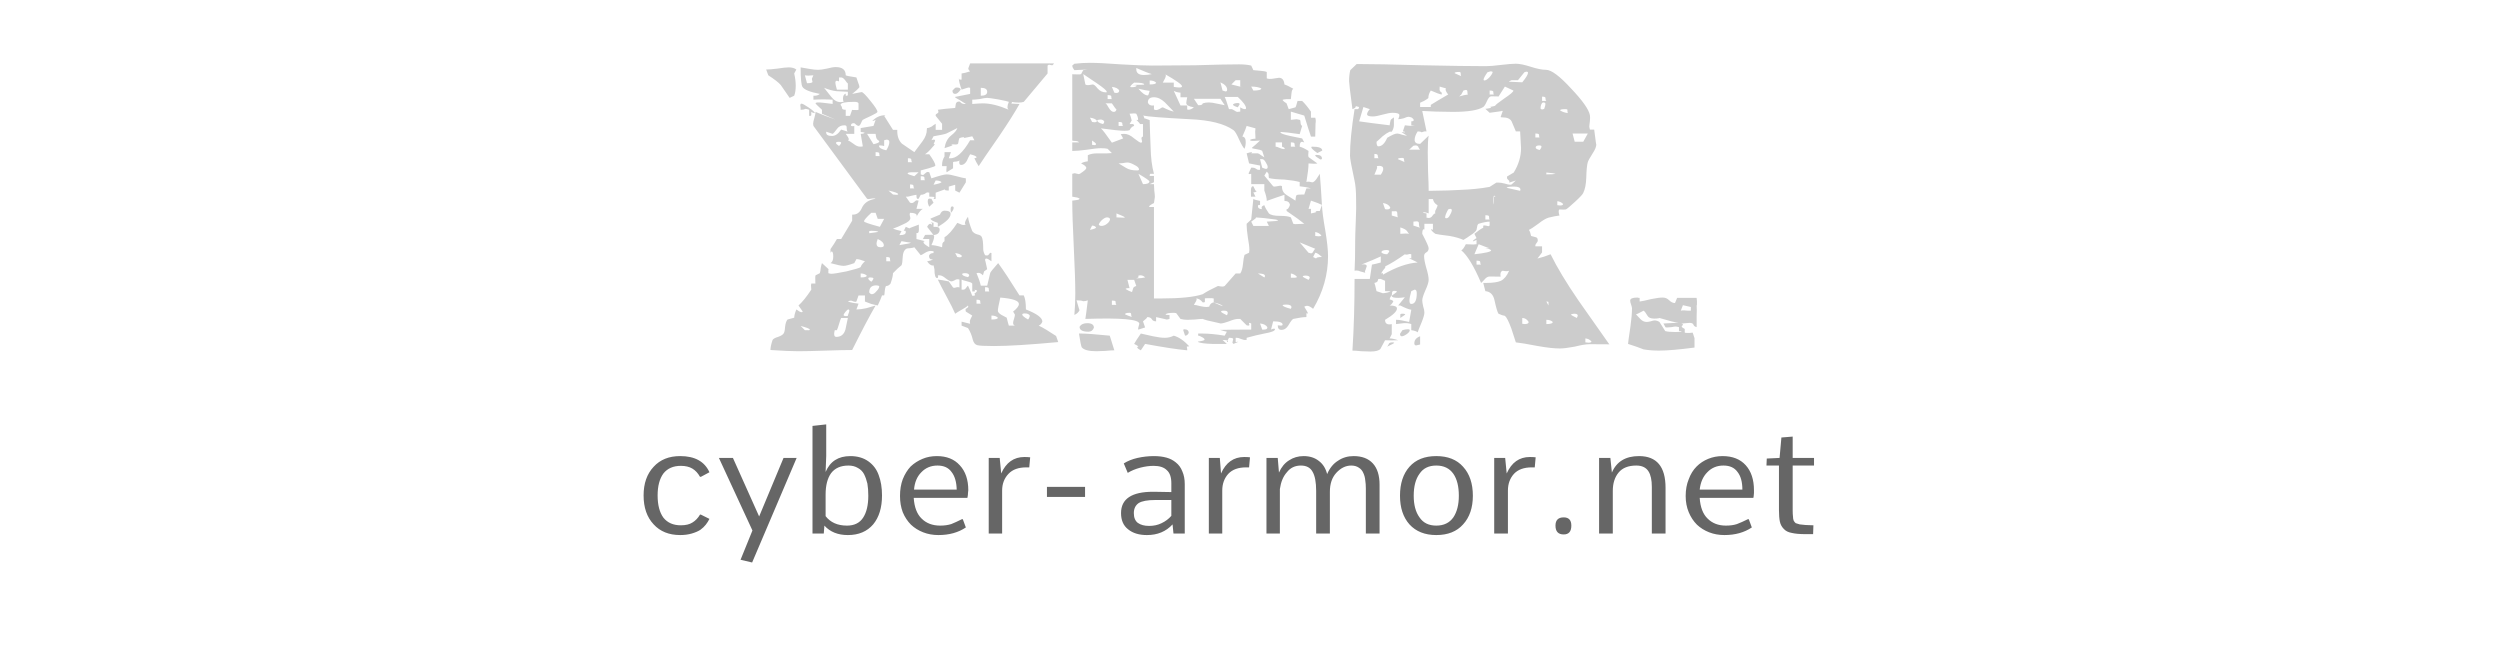 <svg version="1.2" xmlns="http://www.w3.org/2000/svg" viewBox="0 0 820 212" width="820" height="212">
        <title>wazuh-main-logo</title>
        <style>
                .s0 { fill: #666666 } 
                .s1 { fill: #cccccc } 
        </style>
        <path id="cyber-armor.net" class="s0" aria-label="cyber--  armor.net"  d="m229.9 168.8h-0.3q-1 1.7-2.5 2.6-1.4 0.9-3.8 0.9-3.7 0-5.7-2.5-1.9-2.6-1.9-7.3 0-4.6 1.9-7.2 2-2.5 5.7-2.5 2.3 0 3.8 0.9 1.5 0.9 2.5 2.7h0.3l2.8-1.5q-2.4-5.3-9.6-5.3-5.5 0-8.7 3.5-3.3 3.5-3.3 9.4 0 6 3.3 9.5 3.2 3.5 8.7 3.5 2.1 0 3.8-0.5 1.7-0.5 2.8-1.2 1.1-0.8 1.8-1.7 0.7-0.9 1.2-1.9zm16.8 15.7l14.6-34.3h-4.3l-8 19.2-8.6-19.2h-4.6l11 23.8-3.9 9.6zm31.1-12.1q-4.6 0-7-3.1v-7.1q0-4.5 1.8-7 1.9-2.5 5.7-2.5 1.8 0 3.1 0.8 1.3 0.7 2 2 0.7 1.4 1.1 3.1 0.3 1.7 0.3 4 0 4.6-1.7 7.2-1.7 2.6-5.3 2.6zm1.1-22.8q-5.9 0-8.1 5.2l0.2-5.2v-10.4l-4.5 0.5v35.3h3.7l0.2-2.6q2.8 3.1 7.7 3.1 5.3 0 8.3-3.5 2.9-3.5 2.9-9.5 0-3.8-1.1-6.7-1-2.8-3.4-4.5-2.4-1.7-5.9-1.7zm34.9 11h-14q0.3-3.6 2.4-5.7 2.1-2.2 5.3-2.2 3.1 0 4.6 2.1 1.6 2 1.7 5.8zm-14.1 2.7h17.6l0.1-0.5q0.1-0.5 0.1-1.1 0.1-0.6 0.1-0.9 0-5.2-2.8-8.2-2.7-3-7.5-3-2.6 0-4.7 0.9-2.2 0.9-3.9 2.5-1.6 1.7-2.6 4.2-0.9 2.4-0.9 5.5 0 2.9 0.9 5.3 1 2.4 2.7 4.1 1.7 1.6 4 2.5 2.3 0.9 5 0.9 5.3 0 9-2.5l-1-2.7h-0.3q-2 1-3.5 1.6-1.6 0.5-3.6 0.5-3.8 0-6.1-2.3-2.3-2.2-2.6-6.8zm24.6-13.1v24.8h4.4v-14.1q0-3.3 2.1-5.5 2-2.1 5.8-2.1h1l0.3-3.3q-0.8-0.1-1.9-0.1-5.2 0-7.6 5.4l-0.5-5.1zm19.1 9.5v3.3h12.5v-3.3zm0 0v3.3h12.4v-3.3zm33.5 12.8q-2.3 0-3.7-1-1.3-1-1.3-3.2 0-2.2 1.6-3.3 1.6-1 5.5-1h5.2v5.2q-1.3 1.5-3.2 2.4-1.8 0.9-4.1 0.9zm-9.2-4.2q0 3.5 2.3 5.3 2.3 1.9 6.2 1.9 5.2 0 8.4-3.5l0.3 3h3.7v-16.2q0-2.4-0.8-4.2-0.7-1.8-2.1-2.9-1.3-1.1-3.1-1.6-1.8-0.5-4.1-0.5-2.7 0-5.4 0.6-2.6 0.6-4.5 1.8l1.3 3.1q1.8-1.1 4.1-1.7 2.3-0.6 4.4-0.6 2.9 0 4.3 1.4 1.5 1.3 1.5 4.3v2.9l-5.7-0.1h-0.3q-10.5 0-10.5 7zm28.8-18.1v24.8h4.4v-14.1q0-3.3 2-5.5 2-2.1 5.8-2.1h1l0.3-3.3q-0.7-0.1-1.9-0.1-5.2 0-7.6 5.4l-0.4-5.1zm39.7 24.8v-13.7q0-3.9 2.1-6.2 2.2-2.4 4.9-2.4 1.5 0 2.5 0.7 1 0.6 1.5 1.8 0.5 1.1 0.6 2.3 0.2 1.2 0.2 2.7v14.8h4.5v-16q0-4.6-2.2-7-2.2-2.4-6.3-2.4-2.9 0-5.1 1.5-2.3 1.4-3.6 4.4-0.7-2.8-2.7-4.3-2-1.6-5-1.6-2.7 0-4.8 1.4-2.1 1.3-3.3 4l-0.4-4.8h-3.7v24.8h4.4v-14.6q0.5-3.5 2.3-5.5 1.7-2.2 4.6-2.2 2.7 0 3.8 2 1.2 2 1.2 6.3v14zm34.9 0.5q5.7 0 8.8-3.5 3.2-3.5 3.2-9.4 0-6-3.2-9.5-3.1-3.5-8.8-3.5-5.7 0-8.8 3.5-3.1 3.5-3.1 9.5 0 5.9 3.1 9.4 3.2 3.5 8.8 3.5zm0-3.1q-3.7 0-5.5-2.7-1.9-2.6-1.9-7.1 0-4.6 1.9-7.2 1.8-2.7 5.5-2.7 3.7 0 5.6 2.7 1.8 2.6 1.8 7.2 0 4.4-1.8 7.1-1.9 2.7-5.6 2.7zm19-22.2v24.8h4.5v-14.1q0-3.3 2-5.5 2-2.1 5.8-2.1h1l0.3-3.3q-0.8-0.1-1.9-0.1-5.2 0-7.6 5.4l-0.5-5.1zm22.8 25.1q2.5 0 2.5-2.9 0-2.7-2.5-2.7-2.7 0-2.7 2.7 0 2.9 2.7 2.9zm11.6-25.1v24.8h4.5v-14q0-3.7 1.9-6 1.9-2.3 5.8-2.3 2.8 0 4 1.9 1.1 1.7 1.1 5.1v15.3h4.5v-15q0-10.4-8.7-10.4-6.6 0-8.9 5.4l-0.5-4.8zm47 10.4h-14q0.4-3.6 2.5-5.7 2.1-2.2 5.3-2.2 3.1 0 4.6 2.1 1.6 2 1.6 5.8zm-14 2.7h17.6l0.1-0.5q0-0.5 0.1-1.1 0-0.6 0-0.9 0-5.2-2.7-8.2-2.7-3-7.6-3-2.5 0-4.7 0.9-2.2 0.9-3.8 2.5-1.7 1.7-2.6 4.2-1 2.4-1 5.5 0 2.9 1 5.3 1 2.4 2.7 4.1 1.7 1.6 4 2.5 2.3 0.9 5 0.9 5.3 0 9-2.5l-1-2.7h-0.3q-2 1-3.6 1.6-1.5 0.5-3.6 0.5-3.7 0-6-2.3-2.3-2.2-2.6-6.8zm34.7 11.9h2.5l0.1-2.9-2.6-0.1q-1.2-0.1-1.9-0.2-0.8-0.2-1.3-0.4-0.4-0.3-0.7-0.9-0.2-0.6-0.2-1.3-0.1-0.7-0.1-2v-14.7h7v-2.5h-7v-7l-3.7 0.3-0.6 6.7-4.2 0.2-0.1 2.3h4.1v14.6q0 2.4 0.3 3.8 0.3 1.4 1.3 2.4 0.9 1 2.6 1.3 1.7 0.4 4.5 0.4z"/>
        <path id="XDR-dark" class="s1" aria-label="XDR."  d="m315.1 29.4q-1 1.4-1.8 1.4-0.9 0-0.9-1.1l0.9-0.9 0.4-0.1q1.4 0 1.4 0.7zm-2.3 38.8q0 0.7-0.9 1.6l-0.1-1.1q0-1 0.5-1 0.5 0 0.5 0.5zm-7.3-3l0.7 1.3-1.4 1.3q-0.5-0.9-0.5-1.8 0-1.1 1-0.8zm6.3 5q0 1.8-4.2 4.2v-1.3q-2.4-0.8-2.4-1.4l3.1-1.3q0.5-1.3 1.5-1.3 2 0 2 1.1zm34.6 40l0.7 2q-14 1.3-21.1 1.3-4.5 0-5.5-0.3-1-0.3-1.4-1.7-0.5-2.2-1.6-3.9l-2.1-0.8v-1.3l2.8 0.7-0.1-0.7q0-0.4 0.3-1 0.4-0.7 0.5-1l-2.1-1.3q-0.1-0.3-0.1-0.7 0-0.2 0.4-0.4 0.5-0.3 0.5-0.5l-0.1-0.4q-0.6 0.6-2.1 1.4-1.4 0.8-2.1 1.3-0.8-1.9-2.8-5.6-2-3.7-2.9-5.6 1.2 0.1 3.6 0.6l1.4 2q0.2 0.1 0.5 0.1 0.1 0 0.8-0.2 0.4-0.1 0.8 0.1v-2.6l-0.4-0.1q-0.6-0.1-1.3 0.4-0.7 0.3-0.9 0.3-0.6 0-1.9-1-1.2-1-2-1h-0.6l0.1 0.3q0 0.6-0.3 0.6-0.9 0-0.9-2.9 0-0.2-0.3-1.3l-0.2 0.1q-1 0-1.9-1.4 1.3-0.2 2.1-0.7 0 0.1-0.4 0.1-1.1 0-1.1-1.2 0.3-0.9 1.5-0.9v-0.6l-0.9-0.1q-0.9 0-2 0.7-1.1 0.7-1.3 0.7l-2.1-2.6q-0.4 0.2-1.4 0.3-1 0-1.4 0.3-0.9 0.7-1 2.5-0.1 2.2-0.4 2.8-1.2 0.9-2.8 2.6 0 1.1-0.8 3.4-0.6 0.8-1.4 0.8-0.4 0-0.6 2.7l-0.1 0.4h-0.7q-0.4 1.2-1.4 3.3-0.7-0.2-2.1-0.5-1.4-0.5-2.1-0.8v-2h-2.1l-0.7 2q-0.3 0.2-0.9 0-0.7-0.3-0.9-0.3-0.5 0-1 0.3 1.5 0.5 3.5 0.7l-0.7 1.9h0.1q1.2 0 3.1-0.4 2.7-0.8 3.1-0.9-2.8 4.8-7.7 14.6-2.9 0-8.8 0.2-5.9 0.2-8.9 0.2-3.1 0-9.1-0.4 0-1.2 0.7-3.3 0.4-0.6 1.8-1 1.4-0.5 1.8-1.1 0.4-0.5 0.5-2.2 0.2-1.7 0.8-2.4l2.2-0.6q0-1 0.7-2.7 1.2 0.9 1.7 0.9 0.2 0 0.4-0.2l-1.4-2q1.9-1.7 4.2-5.2l-0.1-1.4 0.1-0.6h1.4q-0.1 0.3-0.1-2.2l0.1-0.5 1.4-0.7q0.2-0.6 0.3-1.7 0.2-1.1 0.4-1.6 1.2 1.1 2.4 2.2 0 0-0.3-0.2v1.3q0.6 0.2 1 0.2 1 0 5-0.8 4.1-1 4.6-1.4 0.2-0.8 1.4-1.9-1.9-0.7-2.6-0.7h-0.2l-0.7 1.3q-2.5 0.9-3.5 0.9-1.1 0-4.3-0.9 0.9-0.5 0.9-2.1 0-1.7-0.5-1.7-0.3 0-0.4 0.5v-1.3q1.4-2 2.1-3.3h1.4q1.2-2 3.6-6v-2q2.1 0.1 3.1-2 1.1-2.7 4.6-3.2-0.4-0.2-1.1-0.1-1.1 0.2-1.2 0.2l-0.5-0.1-17.6-23.9-0.1-0.7q0-0.6 0.4-1.9 0.4-1.4 0.4-2 2.5 1.1 6.5 2.5-1.5-0.6-4.4-1.9v-1.3q-2.1-1.9-2.1-2.1 0-0.5 2.4-0.2 3.4 0.4 3.2 0.4v-1.4q-3.1-0.2-6.3 0v-1.3h0.4q1 0 1.7-0.6-4.8-0.9-5.7-2.3-0.6-1-0.6-6.4 0.6 0.1 2.9 0.5 1.7 0.3 2.8 0.3 1.1 0 2.9-0.4 1.9-0.5 2.9-0.5 3.3 0 3.3 2.7 0.2 0.2 3.5 0.7 0.1 0.3 0.5 1.5 0.5 1.2 0.5 1.7-0.7 0.9-2.4 2.2 3-0.6 3.1-0.6 0.6 0 2.9 2.9 2.3 2.8 2.3 3.6 0 0.3-2.1 1.3-2.4 1.1-2.7 1.3-0.2 0.1-0.6 1.1-0.4 0.9-0.8 0.9-0.3 0-0.8-0.4-0.4-0.5-0.8-0.5-0.9 0-0.9 0.8 0 0.1 0.5 0.2 0.4 0 0.6-0.1v2.6h-2.8q1 1.3 1 1.8 0 0.2-0.3 0.3 0.5 0.2 1.9 1.2 1.1 0.9 2.1 0.9 0.6 0 0.9-0.1l-0.7-4.1q1.1 0 1.3-0.4-0.8-0.2-1.3-0.2v-1.3q1.4-0.2 4.2-0.7l0.7-2q-0.6 0.4-1.1 0.4 1.8-1.9 4.2-1.9 0.2 0 0 0.1-0.1 0.1-0.3 0.1 1.4 2.2 2.9 4.6h1.4q-0.1 2.9 1.5 4.5 2 1.4 4.1 2.8 1.3-1.7 2.7-3.6 1.4-1.9 1.4-3.8 0-0.4 0.1-0.5 0.6 0 1.5-0.5 0.6-0.5 1.3-0.9v2h2.1v-2l-2.1-2.6v-0.2q0-0.4 0.4-0.5 0.5-0.3 0.5-0.6 0-0.3-0.2-0.7 1.9-0.3 5.7-0.6 0.1-0.7 0.2-1.3 0.2-0.8 1.1-0.8 0.3 0 0.7 0.5 0.5 0.3 0.9 0.3h0.6q-1-0.6-1.9-1.2-1.7-0.9-1.7-1.1l5-1v-2l-0.5-0.1q-0.2 0-2.3 0.7-0.9-2.5-0.9-3.7l0.2 0.4h0.7v-2q1-0.1 2.8-0.7-0.6-0.5-0.6-1l0.6-1.6h27.5q-0.4 0.7-0.7 0.6-1.1-0.2-0.8-0.2-0.3 0-0.6 0.3v2.6l-7.8 9.3q-1.4 0.5-4.2 0h0.2l0.1 0.1q0.1 0.1-0.2 0.4 0.1 0.1 0.6 0.1l2.1 0.1q-2.3 4.1-6.5 10.3-5.9 8.5-6.9 10.1-1-1.6-1.4-2.6 0.7-0.1 0.7-0.3 0-0.5-2.1-1-0.6 1-1.1 2.2-0.8 1.3-1.8 1.3-0.9 0-0.6-1.5-0.3 0.3-1.1 0.4-0.8 0-1 0.2v2l-2.1 1.3q-0.2-0.5 0-2h-1.5v-0.5q0-1.4 0.8-2.7v-1.4h2.1l-0.7 2h0.3q3.1 0.3 6.7-5.9h1.4l-0.7-1.3-2.8 0.6q0.1-0.1 0.2-0.2 0-0.1-0.3-0.1-0.5 0-1.3 0.3-0.2 0.3-0.4 1.6 0 0.5-0.9 0.5-0.5 0-1.5-0.1 0.5 0.1 0.5 0.3 0 0.2-2.6 1 0.4-2.7 2.1-4.1 1.8-1.4 2.1-2.5-1.8 0.9-3.6 1.8-0.7 0.3-4.2 0.9l-0.7 1.3q0.4-0.2 0.8-0.2 0.4 0 0.4 0.4l-0.5 1.1 0.2-0.1q0.5 0-0.5 1-1.3 1.6-2.5 2.4h1.4q2 2.8 2 3.7 0 0.3-2.2 0.9-1.3 0.4-2.6 0.7v1.3l0.6 0.2q0.4 0 0.8-0.5 0.5-0.5 0.9-0.5l0.5 0.1 0.7 2q3.9-1.3 5-1.3 1.1 0 3.2 0.6 2.2 0.6 3.1 0.7v1.3q-0.7 1.1-2.1 3.4l-1.4-0.7v-1.9l-2.1 0.6v1.3q-1.3 0-1.3-0.3 0.2-0.3 0.6-0.3-1.2 0.4-3.6 1.3v2l-0.6 0.1q-0.2 0 0-0.2 0.2-0.3 0.2-0.4 0-0.2-1.7-0.2v-1.3l-0.6-0.1q-0.3 0-0.9 0.5-0.6 0.3-1.3 0.3l-0.7 1.3h-0.4q-0.3 0-0.3-1.1v-0.2q-0.3 0-1.6 0.3-1.2 0.4-1.9 0.3l1.4 2 0.6 0.1q0.4 0 0.8-0.4 0.5-0.5 0.8-0.5l0.6 0.1-0.7 2.7h2.1q-1 0.5-2.1 2.6l0.1-0.3q0-1-2.2-1-0.2 0.4-0.1 0.8 0.2 0.8 0.2 0.9 0 1.1-2.4 2.1-1.6 0.8-3.3 1.4 1 0.4 2.8 0.8l-0.7 1.3h0.4q1.7 0 1.7-1 0-0.7-0.7-0.3l0.7-1.4 1.4 0.6q-0.1 0-0.2-0.1 0-0.1 1.4-0.6 0.8-0.3 1.6-0.6 0.1-0.5 0.1 1.6 0 1.4-0.8 1.1v2q0.9 0.2 2.8 0.7-0.5 0-0.5 0.4 0 0.5 1.9 1.6v-2.7h-2.1l0.7-1.3q-0.2-0.1 2.3-0.1 0.7 0 0.7 0.6 0 0.9-0.9 2.8 1.2 0 3.5 0.7l0.1-1.2q0.2-0.5 0.7-0.8v-1.3q1.8-1 4.2-4.7 0.2 0.1 1 0.4 0.5 0.3 1 0.3l0.8-0.1q-0.3-0.1-0.3-0.5 0-0.7 1-2.1 0.2 1.7 1.4 4.7 0.6 0.8 1.7 1.1 1.1 0.2 1.4 0.8 0.5 0.9 0.5 4 0 0.9 0.6 2 0.3 0.1 0.7 0.1 0.3 0 0.6-0.4 0.3-0.5 0.5-0.5 0.1 0 0.3 0.1v2.7q-1.2-0.9-1.7-0.9-0.4 0-0.4 0.6 0-0.4 0.7 2.9-0.5 0.3-1 0.7 0 0-0.4 1.3-0.8-0.8-1.4-0.8-0.4 0-0.7 0.1 1 2.3 1.4 4.1h2.1q0.5-2.1 1-4.2 0.2-0.5 2.6-3.2 2.5 3.4 7 10.6h1.4q0.7 1.4 0.7 4.6 5.4 2.1 5.4 4-0.4 1-1.2 1.3 2.1 1 5.7 3.4zm-85.2-87.4l-0.7 1.3q0.5 2.2 0.5 4 0 2-0.5 3.3l-1.5 0.7q-1.4-2.1-2.9-4.2-1-1.2-4.1-3.2l-0.7-1.9q1.3 0 3.7-0.3 2.5-0.4 3.7-0.4 1.6 0 2.5 0.7zm6.1 14.3q-0.6 0-1.2-0.4 0 0 0 1 0 0.3-0.3 0.3h-0.4v-2q-0.8-0.3-1.3-0.3-0.4 0.3-1.3 0.3h-0.2q0-0.3 0-0.7-0.1-0.5-0.1-0.7 0-0.6 0.4-0.6 0.5 0 2.4 1.3 1.9 1.3 2 1.8zm40.9 38.2q0 1.6-2 1.8-0.7-0.9-2.1-2.7 0.5-1 1-1 0.3 0 0.4 0.3 0.4-0.2 0.2-0.4-0.3-0.4-0.3-0.4h0.1q0.1 0 0.3 0.1 0.3 0.1 0.4 0.1v1.3h0.6q1.4 0 1.4 0.9zm15.6-45.2q0-1.3-2.1-1.3v2.6q2.1 0 2.1-1.3zm7.1 5.9q-0.9-0.5 0-2.6-0.4-0.2-3.5-0.8-3-0.5-3.6-0.5-0.8 0-2.5 0.4-1.7 0.2-2.4 0.2v1.4q2.4-0.2 3.5-0.2 3.6 0 8.5 2.1zm-52.8-6.6v-2q-0.2-0.1-0.9-1.1-0.7-0.9-1.3-0.9h-0.7v1.3q-0.4-0.2-0.8-0.2-0.4 0-0.4 0.7 0 0.4 0.5 2.2 3.6 0 3.6 0zm30.7 30.3q-0.6-0.5-1.9-0.5l-0.7 1.4q2.6-0.5 2.6-0.9zm-11-6.5h1.4q-0.3-0.2-0.3-0.9 0-0.4-1.1-0.4zm-19.7-22.1q0-1 0-1-2-0.1-3.8-0.2-1.8-0.2-4-1.1 0.2 0.2 2.3 2.9 1.4 1.8 3.1 1.8l1-0.1q-0.2-0.4-0.2-1.1 0-1.3 0.9-1.6v0.7h0.3q0.4 0 0.4-0.3zm3.1 5l0.4-0.1v-2q0-0.6-1.4-0.6-4.5 0-4.5 1 0.5 0.6 0.5 1.1 0 0.5 1.2 0.5v2h1.4l0.7-2q-0.2 0.1 1.7 0.1zm20.8 23h1.4q-0.2-0.1-0.2-0.9 0-0.4-1.2-0.4zm-10.3-12.5q0-0.8-0.9-0.8l-0.8 0.2v1.9q-0.6-0.2-1.3-0.2-0.4 0-0.4 0.1 0 1 2.4 1.5 1-1.6 1-2.7zm8.2 11.2l1.4-1.3h-2q-1.6 0-1.6 0.4 0 0.3 2.2 0.9zm-11.5-11.4q0-0.2-0.5-0.5-0.5-0.4-0.6-1.3l-0.1-0.7h-2.8q0 0 2.1 3.4 1.9-0.4 1.9-0.9zm-22.1-20.6l0.5-1.1q-1.9 0.2-2.8 0l0.7 2.6q1.8 0 1.8-0.5-0.2-0.6-0.2-1zm20.9 25.4h1.4q-0.2-0.1-0.2-0.9 0-0.4-1.2-0.4zm11.3 10.6h1.4q-0.3-0.2-0.3-0.9 0-0.4-1.1-0.4zm-22.6-19.3l2.2 0.7q-0.4-0.2-0.4-1.5 0-0.6-0.7-0.6-1.6 0-2.4 1.1-1.1 1.5-1.5 1.7l-2.1-0.7v0.2q-0.1 1.2 1.9 1.2 1.6 0 3-2.1zm61.9 61.1q-0.3-0.8-1.7-0.8-0.8 0-0.8 0.4 0 0.5 1.9 1.6 0.4-0.4 0.6-1.2zm-43.2-39.9q0-0.5-3.2-1.2l1.5 1.3 1.1 0.1q0.6 0 0.6-0.2zm20.9 20.2q-0.6-0.7-2.2-0.9l0.7 1.3 0.7 0.1q0.8 0 0.8-0.5zm-39.6-37.1q-0.1-0.3-0.7-0.3-1 0-1 0.4 0 0.3 1 1 0.7-0.7 0.7-1.1zm47.2 48.8h1.4q-0.2-0.2-0.2-1 0-0.4-1.2-0.4zm11.1 4.1q0-1.6-6.1-2.1-0.8 3.5-0.8 4.3 0 0.7 1.2 1.4 0.8 0.4 1.7 0.9 0.4 1.7 0.7 2.6h2.1q-0.7-0.1-0.7-0.9 0-0.5 0.3-1.3 0.3-1 0.3-1.4l-0.6-1q1.9-1.5 1.9-2.5zm-16.3-9.5q-0.3-0.6-1.3-0.6-1 0-1 0.3 0 0.6 1.9 1 0.4-0.3 0.4-0.7zm2.6 5.1l-0.9-0.3q0.2 0.2 0.2 0.5 0 0.1-0.5 0.1h-0.4v-2.6q-0.3-0.4-1.6-0.7-1.6-0.4-1.9-0.6v3.3h0.6q0.5 0 0.9-0.6 0.4-0.6 0.6-0.7 0.5 1 1.4 3.3h0.4q0.5 0 0.5-0.3-0.1-0.3-0.2-0.4 0.8-0.5 0.9-1zm-0.2 4.3h1.4q-0.2-0.1-0.2-0.9 0-0.4-1.2-0.4zm7 4.6q-0.7-0.7-2.1-0.7v1.3q2.1 0 2.1-0.6zm-28.5-24.6q-1-0.1-3.1-0.5l-0.7 1.3 2.9-0.5q0.5-0.1 0.9-0.3zm-10.2-5.2l1.4-2.6q0.2 0-1.6 0-0.3 0-0.5 0l-0.7-2h-1.4q-2.4 2.2-2.4 2.8 0 0.4 5.2 1.8zm-0.5 1.6q-0.7-0.3-2.3-0.3l-0.7 0.1v0.7q0.1 0 1.5-0.2 1.5-0.2 1.5-0.3zm1.8 4.5q0-1.2-2-2.1-0.4 1-0.4 1.5 0 1.2 1.3 1.2 1.1 0 1.1-0.6zm0.8 5.2h1.4q-0.2-0.2-0.2-1 0-0.4-1.2-0.4zm-4.2 5.6q-0.2-0.3-1-0.3-0.7 0-0.7 0.3 0 0.5 1 1.1 0.5-0.4 0.7-1.1zm-2.2-0.9q-0.7-0.7-2-0.7v1.3q2 0 2-0.6zm4.1 3.5q-0.3-0.3-1-0.3-2.3 0-2.3 2.3 0.4 0.6 0.9 0.6 0.7 0 1.5-1 0.9-0.9 0.9-1.6zm-9.8 7.9q-0.1-0.3-0.3-0.3-0.4 0-1 0.8-0.6 0.7-0.6 1.1 0.2 0.3 0.8 0.3l0.6-0.1q0-0.2 0.2-0.7 0.3-0.7 0.3-1.1zm-0.5 2.5h-2.2q-0.3 0.6-0.7 2-0.4 1.4-0.7 2h-0.7q-0.2 0.8-0.2 1.2 0 1 0.7 1 2.3 0 3-2.4 0.4-2 0.8-3.8zm-12.5 3.8q0-0.4-3-1.2l1.4 1.4h1q0.6 0.1 0.6-0.2zm168.1-58.7l-1.6 0.8q-2-1.4-2-1.9 0-0.2 0.3-0.2 3.3 0 3.3 1.3zm-0.1 2.6q0 0.3-0.5 0.3l-0.2-0.1q-1.5-0.9-1.5-1.2 0-0.2 0.4-0.2 1.8 0 1.8 1.2zm2 32q0 9.1-4.9 17.3-1.2-1-2-1-0.4 0-0.9 0.3 1.2 1.9 1.2 2.2-0.3 0.1-0.5-0.1v1.3q-1.5 0-4.3 0.6-0.5 0.2-1.6 2.1-0.9 1.5-2.3 1.5-1.2 0-1.2-1.5l0.9 0.1q0.7 0 0.7-0.3 0-1.1-3.1-1.1l-0.7 2.7q0.5-0.3 1-0.3 0.3 0 0.3 0.2 0 0.8-3.5 1.4-2.6 0.5-5.8 1.4v0.7h-0.3q-0.5 0.1-1.5-0.3-0.9-0.4-1.4-0.4h-0.4v1.4l0.8-0.1h0.1q0 0-1.6 0.7-0.5-0.4-0.3-0.7 0.2-0.9 0.2-0.9 0-0.4-1.4-0.4l-0.7 1.4q0.4 0 0.4-0.2 0-0.5-1.8-0.5l1.4 1.3q-2.4 0-4.8 0-3.4-0.1-4.6-0.6 0 0-0.1-0.1 0-0.1 0.3-0.1 0.4-0.1 1.1-0.2 0.8-0.2 0.8-0.4 0-0.4-0.8-0.8-0.8-0.5-1.3-0.5v-0.7h1.4q3.1 0 7.3 0.7l0.7-1.3q-1-0.2-2.2-0.6 3.4-0.1 10.2-0.1v-2q-0.4-0.2-0.7-0.2-0.1 0 0.1 0.6 0 0.3-0.3 0.3l-0.6-0.1-2.1-2.1h-0.7q-1.1 0-3 0.8-1.9 0.7-2.8 0.7 0.2 0-4.3-1-1.4-0.4-1.5-0.5-0.9 0-2.6 0.2-1.6 0.1-2.4 0.1-1.2 0-2.3-0.3l-1.4-1.9-0.7-0.1q-2.6 0-2.8 0.6 0.2 0.1 1.3 0.1v1.3q-0.6 0.2-1 0.2 0.2 0-3.4-0.8v1.4q-1 0-1.4-0.7-0.4-0.7-1.5-0.7-0.1 0.4-1.4 1.4l0.7 2-2.2 0.7q-0.2-0.1 0-0.8 0.3-1 0.3-1.1 0-2.2-17.7-1.6 0.3-1.9 0.8-6.1-0.7 0.3-1.5 0.3-0.6-0.3-2.2-0.3 1 3.5 1 3.2-0.4 1-1.7 1.6 0.3-3.5 0.3-7.1 0-5-0.5-15.2-0.5-10.1-0.5-15.2 0.1 0 1.5-0.2 0.9-0.1 0.9-0.5-0.2-0.1-0.7-0.3l-1.7-0.3v-7.5q0.8-0.3 1.2-0.1 0.8 0.2 0.9 0.2 0.4 0 1.4-0.8 1.1-0.8 1.1-1.2 0-0.7-1.7-1.5 0.7-0.5 2.2-0.7v-2q1.2-0.6 3-0.6 1.6 0 3.2 0l1.7-0.1-1.4-1.4q-0.7-0.2-2.2-0.2-1.5 0-4.6 0.5-3 0.4-4.6 0.4h-0.2v-2.8h2.2q-0.2-0.5-1.7-0.5l-0.5-0.1v-21.8q-0.2 0.1 2.4 0.1l0.5-0.1 0.7-1.3 1.4-0.2-4.3 0.2q-0.7-0.9-0.7-1.5l0.7-0.6q2.6-0.3 5.1-0.3 3.4 0 10.1 0.5 6.8 0.4 10.2 0.4 4.8 0 14.3-0.1 9.6-0.3 14.3-0.3 2.4 0 4 0.4l0.7 1.5q0.7 0.1 2.2 0.2 1.5 0.1 2.2 0.4v2.1q0.8 0.3 2 0.1 1.7-0.3 2-0.3 1.6 0 1.8 2.2 1 0.3 2.9 1.4-0.5 0.3-0.6 1.6-0.1 0.8-0.2 1.8 0 0-1.4 0-1.3 0.1-1.3 0.3 0.3 0.5 1.3 1.1l0.7 1.9 2.2-0.6q0.2-0.2 0.7-2.1h1.5q1.2 1.1 2.9 3.5v2h1.4q0.3 0.8 0.1 1.9l-0.1 4.3h-1.4q-0.8-2.3-2.2-6.9-0.5-0.1-4.4-1.3v2.7l1.9-0.2 1 0.2q0.3 0.1 0.3 1 0 0.7 0.5 1l-0.8 2.7q-4.8-0.7-5.8-0.7-0.5-0.1-0.5 0.1 0 0.5 3.2 1.2 1.9 0.4 3.9 0.8l0.7 1.3q-0.6-0.2-0.7-0.2-0.8 0-0.8 1.5v0.1q1.2 0.3 2.9 1.4l-0.1 1.4 0.1 0.6 2.9 2.1q-0.7 0.2-2.9 0 0 2-0.7 6.1 0.4-0.2 1-0.1 0.8 0.2 0.9 0.2 0.6 0 1.4-1.1 0.6-0.9 1.1-1.7 0.3 3.4 0.7 10.2-0.9-0.5-3.6-1.4l-0.8 2.7h0.8v1.5q1.8-0.3 1.8-0.6-0.1-0.1-0.4-0.2h1.5l0.7-2q0.1 2.7 1.1 8.4 0.9 5.4 0.9 8.4zm-45.7 25.2q-0.4 0.9-1.2 0.9-0.6-1.7-0.6-1.8 0-0.3 0.3-0.3 1.5 0 1.5 1.2zm0.2 4.4q-0.6 0-0.8 0.1-0.1 0.1 0 0.2 0.1 0.4 0.1 0.6v0.4q-4.6-0.4-13.8-2.1l-1.4 2.1q-1.2-0.6-1.2-1 0.1-0.2 0.4-0.3-0.4-0.3-1.4-0.8 0.6-1.1 2.2-3.4 0.6 0.1 4 0.9 2.4 0.5 3.9 0.5 1.5 0 2.9-0.7 2.5 0.7 5.1 3.5zm-31.3-6.1q-0.5 1.3-1.8 1.3-2.9 0-2.9-1.6 0.7-1.2 2.5-1.2 2.2 0 2.2 1.5zm6.7 7.4q-1 0-3 0.2-2 0.1-2.9 0.1-3.8 0-4.8-1.3-0.3-0.6-0.9-4.5h0.7q2.4 0 9.4 0.7 0 0 1.5 4.8zm48.2-85.9q-1.2-0.6-3.3-0.6l0.7 1.3q2.6 0 2.6-0.7zm-5.8-0.3l-1.1-0.3v-2.1h-1.5l-1.4 1.4q1.4 0.4 4 1zm15.5 19.4h1.5q-0.3-0.1-0.3-1 0-0.4-1.2-0.4zm-20.9-18.7q0-1.4-2.2-2.4l0.7 2.7q0.9 0.3 1 0.3 0.5 0 0.5-0.6zm18.9 19.4q0-0.4-0.9-0.7v-1.4h-2.1v1.4q0.4 0 1.3 0.4 0.9 0.4 1.4 0.4 0.2 0 0.3-0.1zm-12.7-13.3q0-1.2-2.7-3.7h-4.3q0.4 0.7 1.4 4h0.6q0.4-0.1 1.1 0.4 0.7 0.5 1.1 0.5l0.9-0.1v-1.4q0.9 0.6 1.6 0.6 0.3 0 0.3-0.3zm-7-1l-1.4-2.1h-8.7l1.4 2.1h0.4q1 0 1.1-0.6 0.9-0.3 2-0.3 1 0 2.7 0.4 1.8 0.4 2.5 0.5zm26.8 27.3h1.5q-1.6-0.5-3.7-0.7v-1.4q-1.8-0.5-5-0.8-3.6-0.1-5.1-0.5-0.1-0.5-0.1-1.3 0-0.2-0.6-0.8l-0.8 1.3 2.9 3.5q0.4 0.2 1.2 0 0.9-0.2 1.1-0.2 0.4 0 0.6 0.2-0.1 1.8 1.4 2.8 1.5 1 3 1.9 0.1-1.6 0.4-1.8 0.3-0.2 1.9-0.2 0.6 0 0.6 0zm-12.7-7q0-0.6-0.6-1.5-0.6-1.1-1.2-1.1h-0.7l0.7 2.8q1 0.4 1.2 0.4 0.6 0 0.6-0.6zm-28.1-26.5q0-0.8-5.6-4 0.3 0.1 0.3 0.5 0 0.6-1 2.3 0 0 3.6 0v1.4q1.2 0.2 1.8 0.2 0.9 0 0.9-0.4zm3.9 6.9q-2.5-0.4-2.5-1.4 0-0.4 0.3-1.9h-1.5q-0.4 0-0.7 0v-1.5q-1.3-0.1-2.2-0.6 0.7 1.6 2.2 4.8h2.2v1.3l0.4 0.1q0.8 0 1.8-0.8zm41.8 42q-0.8-0.9-2-1.1v1.3l1 0.1q1 0 1-0.3zm-55.6-52.9q-1.5-0.4-5.1-2v0.4q0 1.9 2.5 1.9 1.3 0 2.6-0.3zm1.4 2.8q-0.7-0.7-2.1-0.7v1.3q2.1 0 2.1-0.6zm5.8 9.5q-1.4-1.5-2.9-3-1.8-1.7-3.6-1.7-2 0-2 1.7 0.4 1.2 2 1v1.3q0.4 0.2 0.7 0.2 0.5 0 1.2-0.4 0.7-0.5 1-0.5 2.4 1.2 3.6 1.4zm-9.7-8.9q0-0.6-3.3-0.6-1.1 0.8-1.3 1.4 0.2 0.1 0.5 0.1 1.6 0 1.6-0.6l-1.4-0.1q0.6-0.1 3.4-0.1 0.3 0 0.5-0.1zm1.8 2.1q-1.2-0.1-3.7-0.7 1.8 2.2 3.1 2.2 0.2 0 0.6-1.5zm56.5 54.5q-1.5-1.4-2.2-1.4l-0.7 1.4 1.4 0.7q-0.4-0.1-0.4-0.2 0-0.5 1.9-0.5zm-2.2-2.7q-1.7-0.7-5.1-2.1l2.9 3.4q0.6 0.2 0.8 0.2 0.5 0 0.8-0.7 0.4-0.7 0.6-0.8zm-12.2-9.3q0-0.1-0.4-0.2-0.4-0.1-0.4-0.1-4.4-0.6-6.6-0.7l0.2 0.1q0 0.2-1.6 1.3l0.7 1.4q0 0 5.1 0l-0.7-1.4q1-0.1 2.9-0.2 0.8-0.1 0.8-0.2zm-52.1-42.6q-0.5-1-2.4-1.2l0.8 1.9 0.6 0.1q1 0 1-0.8zm62.5 61.3q-0.2-0.6-1.3-0.6-1 0-1 0.3 0 0.2 1.9 1.1 0.4-0.5 0.4-0.8zm-66.6-60.9q0-0.6-3.4-2.9-2.2-1.5-4.3-2.9l0.7 3.4q0.4 0.3 1.2 0.2 1.3-0.2 1.2-0.2 0.6 0 1.6 1.3 1.1 1.3 2.8 1.3 0.2 0 0.2-0.2zm0.3 2.4h1.4q-0.2-0.1-0.2-0.9 0-0.4-1.2-0.4zm62 41l2.5-0.1q-1.8-1.5-5.8-4.2v-0.6q0.4 0.1 0.7-0.5 0.4-0.6 0.4-1-0.3-1.2-1.8-1.2v-2q-1.9 0.6-5.8 2 0-1.3-0.8-3.4v-2.1q0 0-4.3 0 0 0 0-3.4l-0.5 0.1q-0.5 0-0.3-0.4l0.8-1.7h0.6q0.4 0 0.9 0.3 0.5 0.4 0.8 0.4h0.6v-1.4q-0.3-0.1-3.6-0.7l-0.8-3.3q1.2-0.4 1.7-0.4 0.2 0-0.2 0.4h2.2q0.4 0.1 1 0.6 0.7 0.5 1.1 0.7l-0.7-2.1q-0.5-0.4-2-0.6-1.4-0.2-1.4-0.4 1-0.8 2.7-2.4l-1.7 0.1q-1.6 0.1-1.6-0.3 0.6-0.4 1.8-0.4l-0.1-2.4 0.1-1-2.9-0.8q-0.2 0.8-1.4 3.5 1.1 0.1 1.1 1.8 0 1.2-0.4 2.2-0.6-0.5-1.8-3.1-1.1-2.5-1.8-3-4.5-3.2-14.4-3.6-13.2-0.7-15.3-1.2 0.4 0.3 0.4 0.9l0.4 0.1 1.4 0.5q0.1 4.4 0.3 8.8 0.1 5.3 1.1 8.8 0 0-1.1 0-0.3 0-0.3 0.7h1.4v2.1l-1.4 0.6h1.4q0 0.7 0.1 2.1 0.2 1.4 0.2 2.1 0 0-0.3 2-1.6 0.8-1.6 1.2 0.1 0 0.2 0.1h1.4v30h2.2q9.6 0 13.8-1.4 1.6-1.1 5-2.7 1 0.2 1.5 0.2 0.3 0 0.7-0.2l3.6-4.1h1.5q0.7-1 0.9-3.1 0.2-2.1 0.5-3l1.5-0.7 0.1-0.9q0-1.4-0.5-4.1-0.4-2.7-0.4-4v-0.5l1.5-1.4q0.1-0.6 0.7-6.8 0.1 0.3 2.2 0.7v1.4l-0.2-0.1q-0.5 0-0.5 0.4 0 1 1.4 1-0.2-0.1-0.2-0.5 0-0.5 0.9-0.8 0.3 1 1.5 2.7 0.9 0.8 3.5 0.8 2.7 0 3.7 0.5l0.8 2.1q0.6 0.2 1.1 0.1zm0.1 17.3q-0.8-0.9-2-1.1v1.4h1q1 0 1-0.3zm-59.2-54.9q-0.4-0.3-1.5-2h-2.1q0.4 0.2 1.1 1.5 0.8 1.3 1.6 1.3 0.7 0 0.9-0.8zm0.7 5.4h1.5q-0.3-0.1-0.3-0.9 0-0.4-1.2-0.4zm8 3.5q0 0 0-4.1 0 0-1.1 0 0.3 0-0.4-0.7l-0.7-0.7 0.4 0.1q0.2-0.1 0.2-0.2 0-0.8-0.6-1.9-0.3-0.1-0.8-0.1l-1.4 0.1q0.3 0.6 0.7 2.2l-0.7 1.2q0 0 1.1 0 0.3 0 0.4 0.6-0.9 0.2-1.5 1.4-0.5 0.2-1.7 0.2-1.8 0-7.7-0.8 0.9 0.8 3.6 4.7 1.3-0.5 3.7-1.4l-0.8-1.4 1.1-0.1q1.6 0 3.3 1.5 1.8 1.4 2.2 1.4 0.4 0 0.4-0.4 0-0.1-0.1-0.5-0.1-0.5-0.1-0.5 0-0.5 0.5-0.6zm-12.7-4.9q-0.3-0.7-1.3-0.7-1 0.1-1 0.3 0 0.7 1.9 1.2 0.4-0.4 0.4-0.8zm52.7 50.6q0-0.8-2.3-0.8l2.1 1.3q0.2-0.1 0.2-0.5zm-55.1-50.9q-0.6-0.8-2.3-1l0.7 1.4 0.8 0.1q0.8 0 0.8-0.5zm63.6 61.7l0.2-0.5q0-0.9-1.7-0.9-1 0-1.2 0.2 0 0.5 2.7 1.2zm-46.4-41.8q0-0.4-3.6-2.5l1.5 3.4q2.1 0 2.1-0.9zm-3.4-3.9q0-0.8-1.5-1.5-1.4-0.8-2.3-0.8-0.5 0-1.5 0.2-0.9 0.1-1.4 0.1 1.3 0.8 2.5 1.5 1.3 0.8 3.5 0.8 0.7 0 0.7-0.3zm-14.1-8.4q-0.3-0.5-1.3-1.1v1.4l0.8 0.1q0.5 0 0.5-0.4zm56.2 60.2q-0.5-1.1-2.4-1.3l0.7 2h0.6q1.1 0 1.1-0.7zm-47.1-36l0.4-0.1q-0.5-0.4-2.8-1.3v1.3zm34.1 31.2q0-0.7-1.2-0.7-1 0-1 0.3 0 0.3 1.9 1.2 0.3-0.3 0.3-0.8zm-1.6-2.2q-0.7-0.7-3-1.2v-1.3l-0.7-0.1q-2.4 0-2.2 0.1 0 0 0 1.1 0 0.2-0.7 0.2-1-1.3-2.2-1.3 0.2 0.1 0.2 0.3 0 0.4-0.9 1.8 0.6 0 2 0.4 1.4 0.3 2.1 0.3l0.9-0.1q0.4-1.3 1.5-1.4 2.6 1.2 3 1.2zm-37-28.6q-0.3-0.5-1-0.5-0.7 0-1.7 0.9-0.9 0.9-1 1.5 0.3 0.4 0.9 0.4 0.9 0 1.8-0.7 1-0.8 1-1.6zm-4.6 2.8q-0.4-0.6-1.3-0.6l-0.7 1.4q2-0.4 2-0.8zm16.1 16.4q-0.6-0.7-1.6-0.7l-0.6 0.1v0.6q-0.1 0.1-0.4 0.2-0.2 0-0.3 0.1h0.2q1.4 0 2.7-0.3zm-2.9 2.8l-0.7-2h-2.2l0.7 2.7q-1.3 0-1.3 0.3 1.1 0.7 2.1 1 0 0 0.4-1.3 0.1-0.4 1-0.7zm-1.4 10.2q-0.3-0.2-0.3-1 0-0.4-0.5-0.4-1.5 0-1.5 0.5 0.8 0.4 2.3 0.9zm-6.6-4h1.5q-0.3-0.2-0.3-1.1 0-0.3-1.2-0.3zm41.9-65.8l-0.6 1q-1.6-0.5-1.6-0.9 0.4-0.5 1.6-0.5 0.6 0 0.6 0.4zm5.2 28.3l0.4 0.2q-0.4 0.4-1.1 0.4l0.7 1.4h-1.4q-0.1 0.8-0.1-2 0-1.5 0.8-1.4zm116.1 50.5q1.1-0.1-6.6-0.1-1.6 0-4.8 0.8-3.2 0.6-4.9 0.6-2.7 0-7.2-0.8-5.2-1-7.2-1.2-0.9-2.9-1.5-4.6-1.3-3.5-2.1-4.1-0.8-0.1-2.1-0.7-0.5-0.7-1.3-4.4-0.6-2.8-3-3l-0.7-2.7h1q3.2 0 4.8-0.7 1.6-0.8 2.7-3.3-0.8 0.3-2.1 0-1 0.3-0.7 2 0.4-0.1-3.6-0.1-0.9 0-1.7 1-0.8 0.9-1.1 1.1-3.5-8.2-6.5-10.7 0.6-0.2 1.5-2l2.4 0.1 1.1-0.1v-1.4l-1.2 0.5q0-0.4 1.2-1.1l-0.7-1.4q1.8-1.5 2.9-2v-0.7q0.3-0.1 0.9 0 0.6 0.2 0.8 0.2l0.4-0.2v-1.3q-1.3 0-3.6 0.7-0.4 0.2-0.5 1-0.1 0.7-0.2 1-0.4 0.8-2 1.8-1.1 0.8-2.3 1.5-1.7-0.8-4.5-1.3-4.1-0.5-4.7-0.7-1.4-1-1.4-1.5 0 0 0.2 0l0.4 0.2v-2q-2.8 0-2.8 0v2q0-0.2-0.2-0.2-0.5 0-0.5 1.5 2.1 4 2.1 4.7 0 1-0.8 1.4-0.7 0.4-0.7 1.2 0 1.3 0.7 3.8 0.8 2.6 0.8 4 0 1.1-1.1 3.5-1 2.3-1 3.2 0 0.7 0.3 2 0.4 1.2 0.4 2 0 1-0.9 3.2-1.1 2.6-1.3 3.3-0.6-0.5-2.1-0.7v-2q-1-0.4-2.5-0.3-2.5 0.3-2.5 0.3v-1.4h0.3q1 0 4 0.7l0.7-4q-1.3-0.2-3.6-1.4h-0.7q0.7-0.9 2.2-2.7-1.4 0.2-2.1 0.2-2.2 0-2.2-0.6 0-0.2 0.8-0.7 0.9-0.6 0.9-0.8-0.2-0.2-0.9-0.2-0.6 0-0.7 0.5 0 0.5-0.1 1-0.5 0.4-0.7 1.3 1.2 0.3 1.2 0.7-0.6 1.1-1.2 1.3 2.4 0 2.4 1 0 1.4-3.9 3.7 0 1.5 1.4 1.5 0.4 0 0.8-0.1v3.3l-0.7 1.4q1.1 0 2.8 0.6-2.1 0.1-4.3 0-0.7 1.4-1.5 2.8-0.7 0.9-3.3 0.9-1 0-3-0.1-1.9-0.2-2.9-0.2 0.7-10.9 0.7-23.5 0 0 5 0l0.7-4.7q1.1-0.2 2.9-0.7v-2q-2.1 1-6.4 2.7l0.7-0.1q1.1 0 1.1 0.6 0 0.1-0.4 1.2-0.4 0.8 0 1-0.9-0.3-1.8-0.5-0.8-0.4-1.8-0.2 0.2-3.3 0.2-10 0-1.6 0.2-6.3 0.2-4.7 0.1-7.1 0-3.9-0.5-6.1-1.5-6.9-1.5-8.2 0-5.9 1.5-15.3 0 0 1.1 0 0.2 0 0.4-0.7l-1.1-0.3v0.1q0 0.5-1.1 0.9-1.1-8.3-1.1-9.2 0-2 0.4-3.6l2.1-2q7.1 0 21.2 0.4 14.2 0.3 21.2 0.3 1.7 0 4.9-0.4 3.3-0.4 4.9-0.4 1.8 0 4.9 1 3.1 1 5 1 2.6 0 8.2 6.1 5.7 6 6.2 8.8 0.1 0.7 0 1.8-0.2 1.4-0.2 1.8 0 0.4 0.2 1.1h1.4q0.7 5.6 0.7 4.8 0 1.2-1.2 3-1.4 2.2-1.6 2.9-0.4 1.4-0.5 5.1-0.1 3.2-1 5-0.2 0.6-2.7 2.9-2.5 2.3-3 2.5-0.7 0.1-2.1 0-0.5 0.3 0 2-1.2 0.1-3.6 0.7-1.3 0.4-3.2 1.9-2.3 1.7-3.2 2.1 0.5 0.8 0.7 2 0.8 0.2 1.5 0.4 0.7 0.1 0.7 1.1 0 0.4-0.4 0.8-0.4 0.5-0.4 0.8v0.3h2.2v2l-1.5 2q2.1-0.5 4.3-1.4 3.2 6.5 9.1 15.1 5.1 7.3 10.2 14.5zm-67-9.8l-1.6 1.1q0 0 0-1.1 0-0.3 0.7-0.3 0.9 0 0.9 0.3zm4.9 7.1v2.7q-1.2 0.3-1.3 0.3-0.6 0-0.6-0.7 0-1.6 1.9-2.3zm-3.4-2q0 0.6-1 1.3-1 0.7-1.6 0.7-0.6 0-0.6-0.8l0.8-1.2q0.9-0.3 1.8-0.3 0.6 0 0.6 0.3zm-5.1 4.2q0 0.1-2.3 1.2 0.2-0.2 0.6-1 0.2-0.4 1.2-0.4 0.5 0 0.5 0.2zm57-75.4q-0.2-0.1-0.2-1.1 0-0.2-0.7-0.2-1.7 0-1.7 0.4 1 0.7 2.6 0.9zm-8.5-4h1.4q-0.3-0.2-0.3-1 0-0.4-1.1-0.4zm-4.6-9.3q-0.1-0.3-0.6-0.3l-0.6 0.2-2.1 2.6h-2.1q-0.9 0.4-0.9 0.5 3.7 0.2 4.4 0.2 1.9-2.3 1.9-3.2zm18.1 22.7l1.5-2.7q-5 0-5 0 0.2 0.9 0.7 2.7zm-12.4-12.4q0-0.5-0.7-0.5-0.2 0-0.4 0.2-0.5 0.7-0.5 1.7 0 0.4 0.7 0.4 0.1 0 0.5-0.2 0.4-1.1 0.4-1.6zm-17.3-10.5q-0.2-0.2-0.7-0.2-0.1 0-1 0.3-1.3 1.8-1.3 2.5 0.1 0.2 0.3 0.2 0.6 0 1.6-1 1-1.1 1.1-1.8zm-1 7.4h1.4q-0.2-0.1-0.2-0.9 0-0.4-1.2-0.4zm15 14.1h1.4q-0.2-0.1-0.2-0.9 0-0.4-1.2-0.4zm2 2.9q-0.1-0.3-0.7-0.3-1.2 0-1.2 0.7 0 0.5 1.3 0.8 0.6-0.6 0.6-1.2zm-26.3-23q-0.2-0.2-0.2-1 0-0.4-0.5-0.4-1.5 0-1.5 0.4 0.7 0.3 2.2 1zm30.9 32q-0.6-0.2-3-0.4v0.6q2.4 0 3-0.2zm-28.7-26q-0.2-0.1-0.2-1 0-0.5-0.6-0.5-0.1 0-0.7 0.2l-0.7 1.3q-0.9 0.9-0.9 0.7 2-0.6 3.1-0.7zm31.2 35.9q-0.8-0.8-1.9-0.9v1.3l0.9 0.1q1 0 1-0.5zm-37.7-35.9q-1.2-1.5-0.7-2l-2.1-0.6v0.5q-0.2 1 0.7 1.5v0.6q-0.9-0.1-3.6-1.3-0.8 1.2-0.8 2.4 0 0.2-1.4 1-1.3 0.6-1.3 0.6v1.4q-0.3 0 2.8 0h0.7v-0.7q1.9-1.2 5.7-3.4zm23.9 17.6q0-0.1-0.3-5.5h-1.4q-0.7-1.7-1.4-3.3-0.7-1.3-3-1.3-0.4 0-0.6-0.1l0.7-2h-0.5q0.8 0-3.8 0.6l-1.4-1.3q1.9-0.2 1.9-0.5-0.1-0.1-0.5-0.1 0.9-0.1 2.9-0.7-0.9 0.3-1 0.3h-0.1q0-0.3 3-2.4 3-2 3-2.6l-2.8-1.3-2.1 3.3q0.2-0.1-2.4-0.1-0.7 0-1.4 1.6-0.7 1.6-1.2 1.9-2.5 1.6-10 1.6-2.1 0-5.6-0.1-3.4-0.2-4.4-0.2 0.5 2.2 1.4 6.7h-0.7l-0.9 0.3q-0.4-0.3-1.3-0.3-1 1.5-1 2.8 0 1.3 1.8 1.3l2.8-2.7q-0.3 1.7-0.3 5.5 0 2.1 0.1 6.3 0.2 4.1 0.2 6.3 7.4-0.1 10.1-0.3 5.6-0.2 9.9-1l2.2-1.4h0.8q0.7 0 1.9 0.3 1.3 0.4 1.9 0.4l0.4-0.1 1.4-1.3-2.2 0.7 0.1-0.3q0-0.3-0.4-0.6-0.4-0.3-0.4-0.7v-0.4l2.2-1.3q2.4-3.9 2.4-8zm-0.3 14l0.1-0.4q0-1-2.1-1-2.3 0-2.4 0.4zm-4.3 0.6v1.3q0 0-1.8 0-0.7 0-0.8 1-0.1 0.9-0.2 1.8-0.8-3.1-1.4-3.1-0.3 0-0.3 1.5 0 1.3 0.1 1.4 0.1-0.4 0.1-2.6h1.5l-0.1-1.9q0-0.5 0.1-0.7 1 0.4 2.8 1.3zm-28.5-14.1q-0.2-0.1-0.5-0.7-0.2-0.7-1-0.7l-0.7 0.1-1.4 1.3q0 0 3.6 0zm21.4 22.9h1.4q-0.2-0.1-0.2-1 0-0.4-1.2-0.4zm-23.1-30.7q-0.5-0.1-1.2-0.2v-1.3q0.8 0 0.8-0.4 0-0.4-0.8-0.9l-0.8-0.2q-0.6 0-1.7 0.5-1.1 0.3-1.8 0.3 0.4-0.8 0.4-1.3 0-0.8-2.2-0.8-1.2 0-3.3 0.6-2.1 0.6-3.2 0.6-1.9 0-1.9-0.7 0-0.7 0.9-1.7l-2.1-0.7-1.4 4.7q3.3 0.5 10 1.3 0.1-0.8 0.3-1.6 0-0.3 1.1-1 0 0 0 2.5 0 1.1-0.7 2.2h-0.7q-1.1 0.5-2.3 1.5-1.8 1.7-2 1.8 0 1.5 0.6 1.5 1.7 0 2.9-2.8 2.3-1.4 3.3-1.4 0.5 0 1.6 0.4 1.1 0.3 1.6 0.3-1.8-1.1-1.8-1.2h0.1q0.5 0 2 0.4 1.5 0.3 1.5 0.5h-0.1q-1 0-2.4-0.4v-0.6q-0.6 0.1-0.6-0.3 0-0.1 0.6-1.8 1.1 0.2 3.3 0.2zm53.4 62.2q0-0.6-1.2-0.6-1 0.1-1 0.3 0 0.2 1.9 1.1 0.3-0.6 0.3-0.8zm-56.7-50.3q-0.3-0.1-0.3-1 0-0.4-0.5-0.4-1.5 0-1.5 0.4 0.8 0.4 2.3 1zm61.2 58.8q-0.8-0.9-2-1v1.3l1 0.1q1 0 1-0.4zm-14.8-13.1l0.7 1.3q0 0 0-1.1 0-0.2-0.7-0.2zm-31-30.1q-0.2-0.3-0.5-0.3-0.3 0-0.7 0.2-1 1.8-1 2.6 0 0.3 0.4 0.3 0.7 0 1.2-1.1 0.6-1 0.6-1.7zm12.9 13.3q-0.5-0.5-1.9-0.7h1.4q-0.6-0.1-1.8-0.6-1.2-0.5-1.8-0.7-0.1 0.3-1.4 3.3 5.5-0.6 5.5-1.3zm-38.3-30.2h1.4q-0.3-0.2-0.3-0.9 0-0.5-1.1-0.5zm20.7 15.5v-0.1q-1.2-0.6-1.5-2h-1.4v4.7q-1-0.4-1.7-0.4l-0.1 0.1q0 0.2 1.1 0.3v1.4l0.7 0.1q0.8 0 1.3-0.8 0.5-0.7 0.9-0.7l-0.1-0.4q0-0.5 0.4-1.1 0.4-0.8 0.4-1.1zm37.8 38.2q-0.7-0.7-2.1-0.7v1.4q2.1 0 2.1-0.7zm-25-18.8h1.5q-0.3-0.2-0.3-0.9 0-0.4-1.2-0.4zm-30.6-31.4q0-1-1.3-1l-0.9 0.1q0.2 0 0.2 0.4 0 0.4-0.9 2.4h2.1q0.8-1.2 0.8-1.9zm47.7 50.2q-0.8-1.3-2.1-1.3v1.9l0.8 0.1q1.3 0 1.3-0.7zm-37.8-31.6l2.2 0.7q-0.4-0.2-0.4-1.5 0-0.6-0.8-0.6l-1 0.1zm-7.6-6q-0.7-1.2-2.4-1.4l0.7 2 0.6 0.1q1.1 0 1.1-0.7zm0.5 2.7l2.1 0.6q-0.3-0.1-0.3-1.4 0-0.8-0.9-0.6h-0.9zm5.7 6q-0.2-0.1-0.7-0.9-0.5-0.7-2.2-1.2v2.1q1.9-0.2 2.9 0zm2.8 9.4q0 0-1.4-0.7-1.3-0.6-1.3-0.7 0-0.2 0.6 0.1v-1.4l-0.5-0.1q-0.1 0-0.8 0.2-0.5 0.1-0.8-0.1-3.8 2.7-6.5 4l0.1 0.1q0 0.4-0.7 1.1-0.6 0.8-0.6 1.1 0 0 0.2 0l0.3-0.2v0.6q6.4-3.7 11.4-4zm-9.3-3.8q-0.3-0.3-0.8-0.3-1.8 0-1.8 0.8 0.6 0.6 1.9 0.6 0.6-0.6 0.7-1.1zm9 13.9q0-1.2-0.7-1.2l-1.1 0.5q-0.6 2.1-0.6 3.1 0 1.1 0.6 1.1 1.8 0 1.8-3.5zm-8.6-0.6q-0.4-0.1-1.8-0.1 0 0 0-3.4l-1.4-0.6h-0.7q-0.2 0-0.3 0.6-0.1 0.5-1.1 0.7 0.2 0.4 0.7 2.7l2.1 0.7h-0.3 0.1q0.4 0 1.5-0.2 1.2-0.3 1.2-0.4zm100.5 4.3q0 0.2-0.1 0.4v-0.2q0.1 1.2 0 3.7 0 2.3 0 3.5-0.8-0.2-1-0.7-0.2-0.7-1.3-0.7-0.4 0-1.2 0.1-0.7 0.1-1.1 0.1-0.9 0-3.7-0.7-3.6-1-3.9-1.1l-0.3 0.1q-0.5 0.1-1.4 0.1-1.7 0-2.2-0.9-0.8-1.4-1.3-1.7-2.2 1.2-2.5 1.2 0.2 0.2 1.5 1.6 0.9 0.9 2 0.9 0.5 0 1.3-0.2 0.9-0.3 1.3-0.3 0.8 0 1.6 0.5l1.9 3q1.1 0.3 3.3 0.3 2.1 0 2.1-0.2-0.2-0.1-0.9-0.1v-1.3q-0.8-0.2-1.1-0.2-0.4 0-1.3 0.2-0.9 0.1-1.4 0.1-0.1 0-0.3 0-0.3-0.1-0.4-0.1v-0.1q0 0-0.6-1.1h0.2q0.7 0 1.9-0.1 1.3-0.1 1.9-0.1 2.4 0 2.4 0.6 0 0.1-0.2 0.3-0.2 0.1-0.2 0.3 0 0.3 1 0.8v1.2q0.2 0.1 0.7 0.1 0.4 0 1 0 0.6-0.1 0.9-0.1 0.1 0.2 0.6 1.8 0 3.1 0 3.1-7.6 1-11.6 1-2.8 0-5.1-0.4-1.7-0.7-5.1-1.8 0-0.4 0.8-5.8 0.5-3.6 0.5-5.9 0-0.3-0.3-1.2-0.3-0.8-0.3-1.3 0-1 2.4-1 0.1 0 0.4 0.1 0.2 0 0.3 0v1.2q1-0.1 3.8-0.8 2.4-0.5 3.8-0.5 1.2 0 2.1 0.9 0.9 0.9 1.9 0.9l0.7-1.7q0 0 6.4 0 0 0.3 0.1 1.1 0 0.7 0 1.1zm-2 2v-1.2q-1.8-0.4-2.6-0.6l-0.7 1.8q0.4-0.1 1.1-0.1 0.3 0 1.1 0.1 0.7 0 1.1 0z"/>
</svg>
